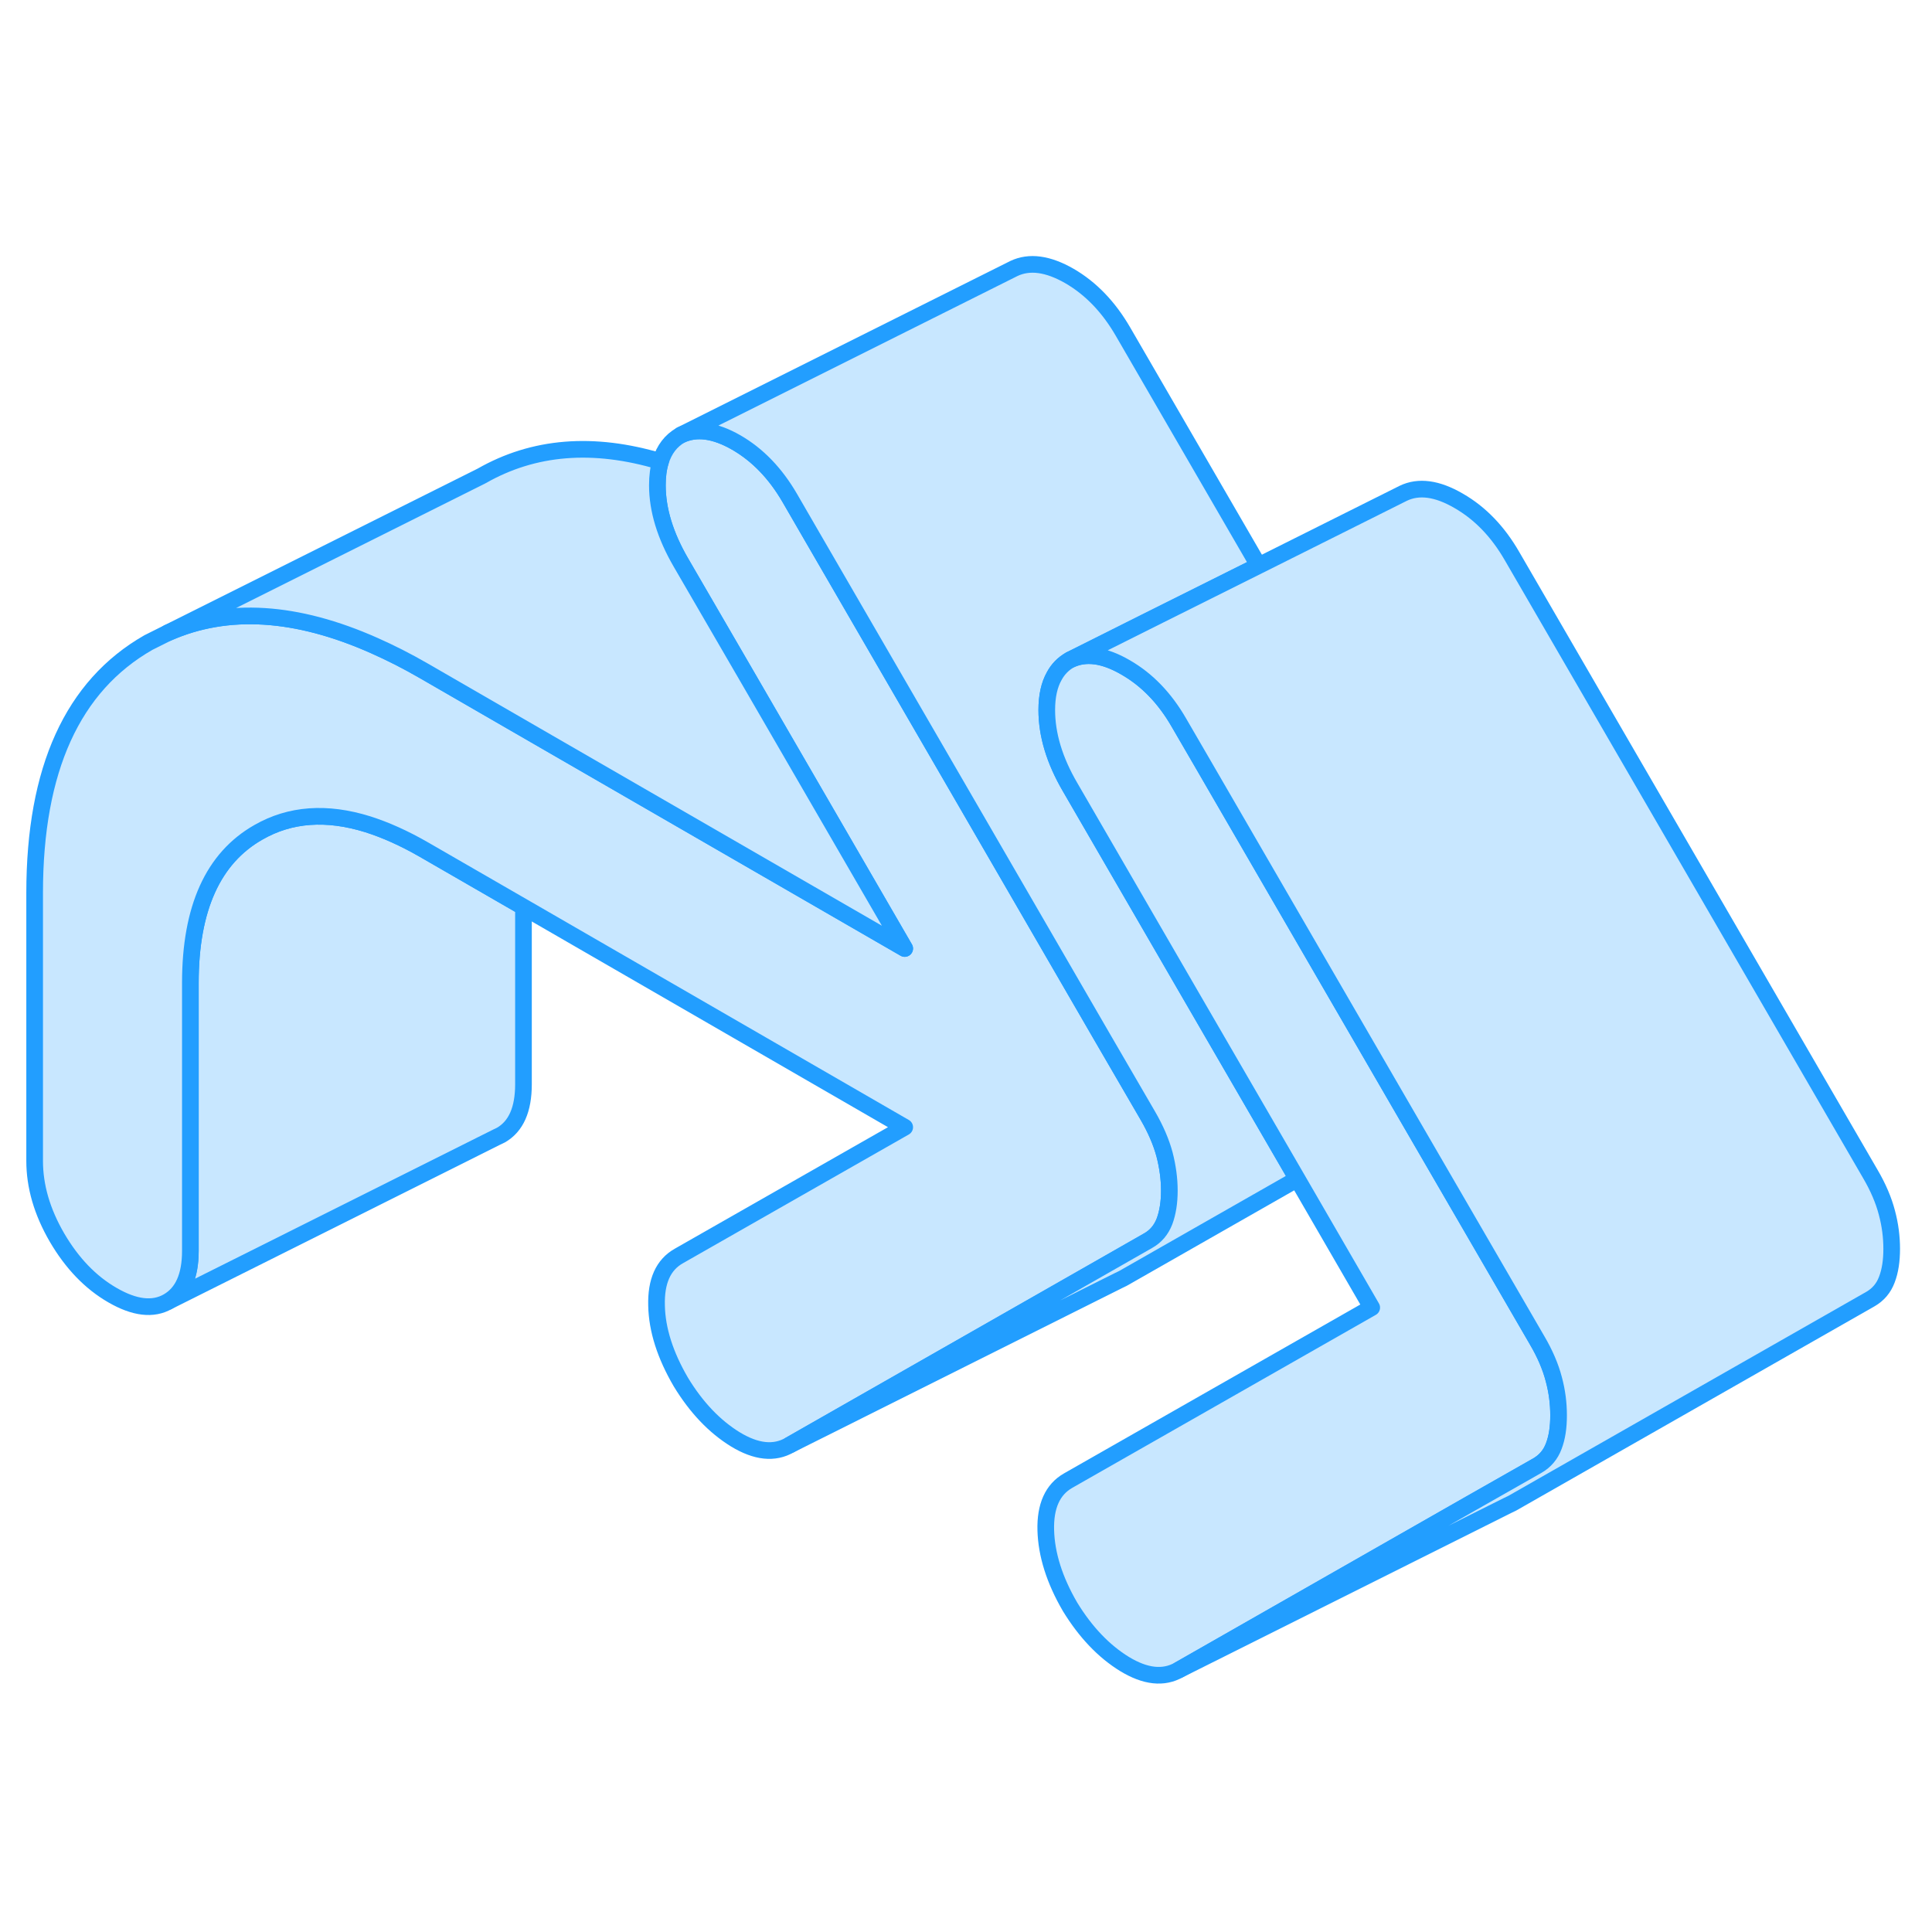 <svg width="48" height="48" viewBox="0 0 116 90" fill="#c8e7ff" xmlns="http://www.w3.org/2000/svg" stroke-width="1px" stroke-linecap="round" stroke-linejoin="round"><path d="M31.43 41.46V52.1C31.43 53.62 30.98 54.63 30.08 55.15L29.81 55.28L10.08 65.15C10.98 64.63 11.43 63.62 11.43 62.1V46.01C11.43 41.54 12.79 38.52 15.52 36.97C17.42 35.88 19.61 35.72 22.08 36.49C23.15 36.83 24.27 37.33 25.45 38.01L31.43 41.46Z" stroke="#229EFF" stroke-linejoin="round"/><path d="M70.21 58.49C70.21 59.2 70.11 59.82 69.92 60.33C69.72 60.85 69.39 61.24 68.92 61.5L64.89 63.8L47.42 73.76C46.49 74.3 45.4 74.18 44.15 73.42C42.9 72.65 41.81 71.51 40.88 69.98C39.94 68.37 39.45 66.84 39.42 65.39C39.38 63.93 39.82 62.94 40.76 62.41L54.32 54.68L31.43 41.46L25.45 38.01C24.27 37.33 23.15 36.83 22.08 36.49C19.61 35.72 17.42 35.88 15.52 36.97C12.79 38.52 11.43 41.54 11.43 46.01V62.1C11.43 63.62 10.98 64.63 10.08 65.15C9.19 65.66 8.08 65.53 6.75 64.76C5.43 64 4.32 62.84 3.42 61.3C2.52 59.75 2.08 58.22 2.08 56.7V40.61C2.08 33.19 4.36 28.18 8.91 25.58L10.07 25C13.65 23.42 17.79 23.68 22.47 25.76C23.44 26.19 24.43 26.69 25.45 27.28L32.15 31.15L54.32 43.95L44.91 27.71L40.88 20.77C39.94 19.15 39.47 17.61 39.47 16.14C39.47 15.6 39.53 15.12 39.66 14.71C39.88 13.99 40.28 13.46 40.88 13.12C41.81 12.68 42.92 12.83 44.21 13.57C45.49 14.31 46.56 15.42 47.42 16.9L48.74 19.18L58.09 35.31L66.2 49.31L68.92 53.99C69.39 54.8 69.72 55.57 69.92 56.31C70.11 57.05 70.21 57.77 70.21 58.49Z" stroke="#229EFF" stroke-linejoin="round"/><path d="M77.889 57.79L67.419 63.76L67.129 63.9L47.419 73.76L64.889 63.8L68.919 61.5C69.389 61.24 69.719 60.85 69.919 60.33C70.109 59.82 70.209 59.2 70.209 58.49C70.209 57.78 70.109 57.05 69.919 56.31C69.719 55.57 69.389 54.8 68.919 53.99L66.199 49.31L58.089 35.31L48.739 19.18L47.419 16.9C46.559 15.42 45.489 14.31 44.209 13.57C42.919 12.83 41.809 12.68 40.879 13.12L60.879 3.12C61.809 2.68 62.919 2.83 64.209 3.57C65.489 4.31 66.559 5.42 67.419 6.9L75.569 20.96L68.759 24.36L64.249 26.62C63.839 26.85 63.519 27.18 63.299 27.59C62.999 28.12 62.849 28.8 62.849 29.63C62.849 31.11 63.309 32.65 64.249 34.26L68.259 41.18L71.289 46.41L77.889 57.79Z" stroke="#229EFF" stroke-linejoin="round"/><path d="M93.58 71.98C93.58 72.7 93.49 73.31 93.29 73.83C93.1 74.34 92.77 74.73 92.3 75L88.27 77.29L70.79 87.26C69.86 87.79 68.77 87.67 67.52 86.91C66.28 86.15 65.18 85 64.25 83.48C63.31 81.87 62.83 80.33 62.79 78.88C62.75 77.43 63.2 76.43 64.13 75.9L82.36 65.51L77.89 57.79L71.29 46.41L68.26 41.18L64.25 34.26C63.31 32.65 62.85 31.11 62.85 29.63C62.85 28.8 63 28.12 63.3 27.59C63.52 27.18 63.84 26.85 64.25 26.62C65.18 26.17 66.29 26.32 67.58 27.07C68.87 27.81 69.94 28.92 70.79 30.4L72.11 32.67L84.49 54.03L89.58 62.8L92.3 67.49C92.77 68.29 93.1 69.07 93.29 69.8C93.49 70.54 93.58 71.27 93.58 71.98Z" stroke="#229EFF" stroke-linejoin="round"/><path d="M113.58 61.98C113.58 62.7 113.489 63.31 113.289 63.83C113.099 64.34 112.769 64.73 112.299 65L90.79 77.26L90.499 77.4L70.79 87.26L88.269 77.29L92.299 75C92.769 74.73 93.1 74.34 93.29 73.83C93.49 73.31 93.579 72.7 93.579 71.98C93.579 71.26 93.49 70.54 93.29 69.8C93.1 69.07 92.769 68.29 92.299 67.49L89.579 62.8L84.49 54.03L72.109 32.67L70.79 30.4C69.939 28.92 68.87 27.81 67.579 27.07C66.29 26.32 65.18 26.17 64.249 26.62L68.76 24.36L75.57 20.96L84.249 16.62C85.18 16.17 86.29 16.32 87.579 17.07C88.87 17.81 89.939 18.92 90.79 20.4L112.299 57.49C112.769 58.29 113.099 59.07 113.289 59.8C113.489 60.54 113.58 61.27 113.58 61.98Z" stroke="#229EFF" stroke-linejoin="round"/><path d="M54.32 43.95L32.15 31.15L25.45 27.28C24.43 26.69 23.44 26.19 22.47 25.76C17.79 23.68 13.65 23.42 10.07 25L28.91 15.58C32.04 13.79 35.62 13.5 39.66 14.71C39.53 15.12 39.47 15.6 39.47 16.14C39.47 17.61 39.94 19.15 40.88 20.77L44.91 27.71L54.32 43.95Z" stroke="#229EFF" stroke-linejoin="round"/></svg>